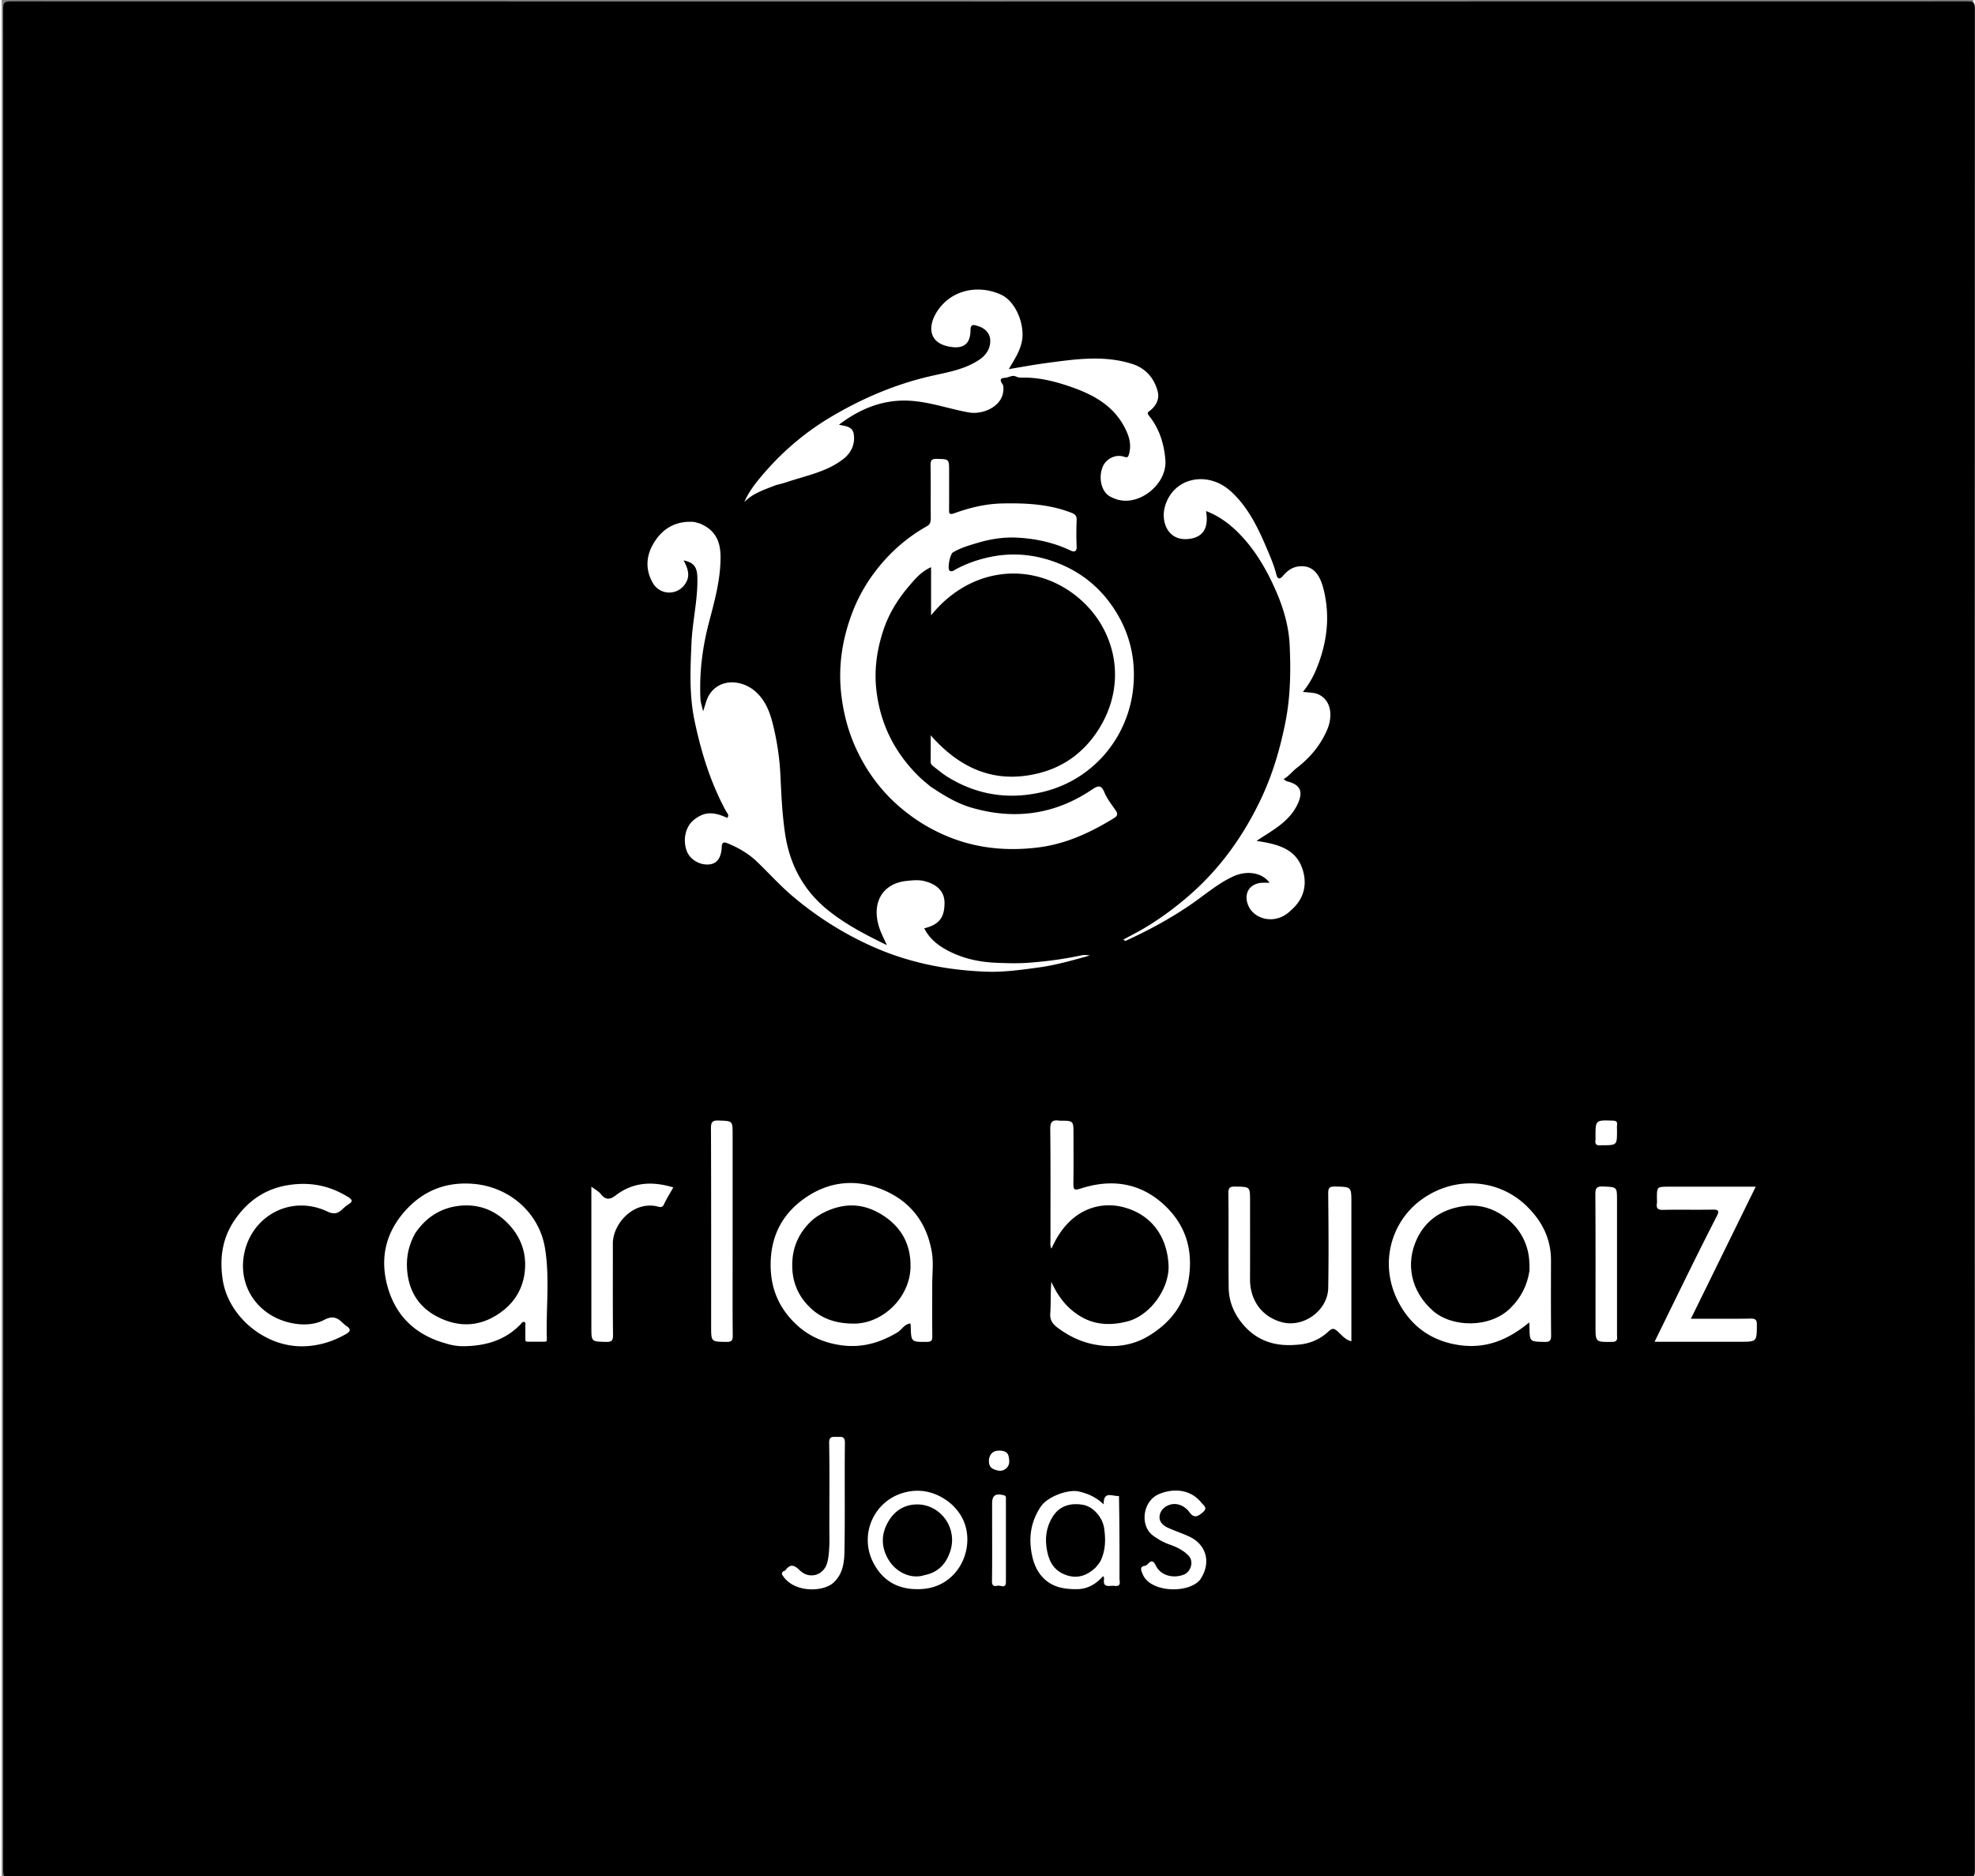 
<svg width="200" height="190" xmlns="http://www.w3.org/2000/svg" viewBox="0 0 1284 1222" xml:space="preserve">
    <rect x="0" y="0" width="1284" height="1222" fill="#808080" stroke="none"/>
    <path d="M899 1223c-298.167 0-595.833-.008-893.5.093-3.75.001-4.594-.844-4.593-4.593.1-404.333.1-808.667 0-1213C.907 1.75 1.751.906 5.5.907c425 .099 850 .099 1275 0 3.749 0 4.594.844 4.593 4.593-.099 404.333-.099 808.667 0 1213 0 3.749-.843 4.598-4.593 4.594-127-.113-254-.094-381.5-.094z"/>
    <path fill="#FFF" d="M604.812 512.31c8.47 5.62 16.804 10.827 26.289 13.64 28.063 8.32 54.509 4.83 78.903-11.6 4.02-2.709 6.06-3.305 8.214 1.944 1.747 4.255 4.83 7.979 7.448 11.852 1.408 2.082.8 3.487-1.087 4.652-15.593 9.62-31.858 17.166-50.441 19.329-19.013 2.212-37.435.636-55.287-6.169-12.103-4.614-23.097-11.125-33.108-19.544-12.7-10.68-22.274-23.586-29.177-38.459-5.166-11.128-8.283-22.84-9.751-35.194-2.23-18.772.595-36.638 7.253-54.012 4.226-11.028 10.21-21.097 17.82-30.287 8.755-10.574 18.986-19.158 30.91-25.85 1.878-1.054 2.273-2.911 2.253-5.092-.108-11.495.069-22.995-.128-34.488-.055-3.214.737-4.195 4.057-4.121 8.016.177 8.02-.009 8.02 8.073 0 8.165.033 16.33-.019 24.493-.017 2.752-.268 4.171 3.705 2.742 9.889-3.558 20.096-6.044 30.773-6.272 15.287-.327 30.353.364 44.874 5.939 2.726 1.047 3.88 2.04 3.742 5.053a188.368 188.368 0 0 0-.007 16.989c.153 3.428-1.533 3.826-3.87 2.713-11.098-5.287-22.953-7.834-35.034-8.438-8.384-.42-16.905.84-25.076 3.252-5.675 1.676-11.4 3.288-16.563 6.346-1.993 1.18-3.847 10.84-2.142 11.965 1.49.984 2.87-.333 4.077-.978 6.988-3.74 14.266-6.3 22.102-7.95 14.81-3.121 29.116-1.722 43.021 3.487 16.889 6.327 30.053 17.297 39.51 32.881 9.346 15.4 12.638 32.189 10.726 49.62-3.527 32.162-26.584 59.593-59.336 67.16-21.899 5.06-42.537 1.853-61.676-10.047-3.293-2.047-6.275-4.602-9.35-6.987-.904-.7-1.518-1.573-1.494-2.932.095-5.26.039-10.524.039-17.061 19.577 22.274 42.58 31.837 70.91 24.56 16.228-4.17 28.996-13.762 38.041-27.752 21.455-33.18 10.066-71.934-19.258-91.232-28.408-18.694-65.4-13.53-89.446 16.294v-31.378c-6.793 3.089-10.769 8.112-14.7 12.731-7.1 8.345-12.844 17.682-16.34 28.226-4.405 13.286-6.25 26.674-4.383 40.794 2.885 21.827 12.41 39.938 28.02 55.108 2.105 2.047 4.472 3.827 6.966 6z"/>
    <path fill="#FFF" d="M454.629 341.005c9.775 4.034 13.404 11.219 13.499 21.285.14 15.03-3.902 29.239-7.615 43.476-4.25 16.3-6.273 32.729-5.46 49.514.11 2.276.936 4.517 1.71 8.049 1.474-4.21 2.1-7.347 3.584-10.004 6.493-11.622 21.677-11.096 31.04-2.413 6.981 6.473 9.574 15.131 11.587 23.996 2.2 9.686 3.634 19.463 4.118 29.432.626 12.934 1.172 25.946 3.08 38.727 2.983 19.988 11.834 36.878 28.041 49.906 11.447 9.202 24.15 15.808 38.262 22.666-2.421-5.22-4.544-9.304-5.702-13.93-3.801-15.189 3.925-26.443 18.58-27.889 3.93-.387 7.572-.84 11.475.116 8.324 2.04 13.089 6.848 13.172 13.861.117 9.85-3.449 14.504-13.188 16.907 2.92 5.837 7.592 10.03 12.915 13.143 10.34 6.047 21.68 8.77 33.718 9.284 7.031.3 13.96.524 21.017.015 11.722-.846 23.297-2.381 34.762-4.846 1.51-.324 2.899-.338 5.367.142-11.525 3.204-22.052 6.22-33.078 7.729-11.398 1.56-22.763 3.183-34.255 2.77-26.087-.937-51.244-5.957-75.21-16.834-18.376-8.341-35.107-18.977-50.533-31.94-8.417-7.072-15.707-15.223-23.587-22.802-5.569-5.356-12.08-9.107-19.127-12.006-1.81-.744-3.748-1.285-3.884 2.194-.276 7.064-2.928 10.756-7.516 11.441-6.412.957-13.193-2.917-15.326-8.799-2.801-7.723-.382-16.116 4.614-20.074 5.838-4.626 11.513-6.228 21.764-1.341 1.631-1.723-.071-3.147-.709-4.317-10.164-18.664-16.329-38.748-20.617-59.393-3.454-16.63-2.653-33.636-1.906-50.44.638-14.343 4.272-28.493 3.797-42.996-.207-6.327-2.503-9.319-8.935-10.593 2.806 5.302 4.703 10.315.71 15.77-5.363 7.327-16.336 6.808-20.846-1.208-5.142-9.138-4.205-18.2 1.157-26.63 5.67-8.915 14.003-13.6 24.922-13.036 1.54.08 2.821.594 4.603 1.068zm49.503-24.989c-7.468 2.989-14.923 5.225-20.543 11.056 3.219-7.407 8.18-13.464 13.27-19.323 12.475-14.36 26.944-26.547 43.27-36.227 20.252-12.006 41.774-21.219 64.831-26.523 11.086-2.55 22.44-4.26 32.124-10.981 4.353-3.021 6.836-7.343 6.714-12.28-.114-4.6-3.422-7.972-7.973-9.338-2.09-.627-4.883-1.914-4.897 2.633-.032 11.08-6.935 12.282-14.792 10.554-12.667-2.787-12.967-13.488-6.908-22.792 9.265-14.228 26.954-17.56 41.586-10.855 9.923 4.547 15.79 20.21 13.525 30.705-1.423 6.593-4.904 11.675-8.458 17.795 8.495-1.394 16.298-2.878 24.16-3.924 18.84-2.506 37.814-5.41 56.45.629 8.434 2.733 14.161 9.19 16.378 17.921 1.215 4.786-.948 9.065-4.723 12.173-1.527 1.257-2.678 1.452-.81 3.777 6.644 8.265 9.674 18.166 10.508 28.525.533 6.618-2.305 12.883-6.753 17.648-7.018 7.521-18.958 12.505-29.82 5.872-5.046-3.081-7.148-11.815-4.26-18.915 2.12-5.215 8.21-8.443 13.739-6.69 2.487.788 2.834.453 3.48-1.932 1.798-6.626-.416-12.556-3.373-17.97-8.007-14.665-22.075-21.481-37.041-26.41-9.522-3.137-19.381-5.434-29.593-5.153-1.31.036-2.492-.192-3.79-.781-2.376-1.08-4.678.804-7.161.921-5.25.249-1.126 4.05-.99 5.242 1.499 13.12-13.223 18.917-22.284 17.31-13.038-2.311-25.617-6.964-38.944-7.664-16.233-.854-30.492 4.612-43.496 13.923-.757.542-1.489 1.12-2.305 1.735 3.975.871 8.793 1.013 9.603 5.888 1.087 6.533-1.49 12.298-6.663 16.355-10.779 8.455-24.161 10.827-36.731 15.062-2.275.766-4.612 1.35-7.33 2.034zM839.35 593.242c-9.62 9.333-23.07 5.809-27.183-2.705-3.97-8.216.45-15.513 9.526-15.537 1.273-.003 2.546 0 4.035 0-5.075-6.755-14.965-8.234-24.013-3.965-10.174 4.8-18.577 12.23-27.767 18.495-13.32 9.082-27.468 16.7-42.125 23.383-.148.067-.504-.32-1.327-.878 5.08-2.781 9.997-5.245 14.686-8.087 10.143-6.15 19.6-13.174 28.577-21.017 19.544-17.073 34.282-37.632 45.536-60.773 8.038-16.527 13.25-34.015 16.803-52.08 3.246-16.502 3.46-33.135 2.712-49.734-.559-12.408-4.103-24.494-9.124-35.865-6.164-13.962-13.865-27.154-24.831-37.97-5.834-5.754-12.546-10.582-20.519-13.623 1.999 11.602-2.331 17.442-11.962 18.24-12.913 1.071-17.57-11.254-14.822-21.11 5.33-19.111 27.923-23.754 43.09-9.833 11.126 10.213 17.508 23.51 23.279 37.09 2.372 5.582 4.78 11.19 6.268 17.133.684 2.73 2.086 3.263 4.186.78 2.66-3.146 5.773-5.652 10.157-6.217 9.619-1.239 14.031 5.688 16.307 14.679 4.571 18.06 2.274 35.755-4.942 52.876-2.062 4.894-4.69 9.428-8.462 14.152 3.997.526 7.534.28 10.75 1.96 7.94 4.147 8.593 14.244 5.141 22.453-4.303 10.235-11.256 18.523-20.092 25.29-2.838 2.173-4.93 5.249-8.437 7.12 1 .647 1.597 1.285 2.308 1.455 8.623 2.067 10.656 6.61 7.001 14.563-5.456 11.874-16.53 17.295-26.889 24.225 13.051 2.04 26.007 4.693 30.253 19.4 2.845 9.85.305 18.922-8.12 26.1zM289.008 875.028c-19.726-5.512-32.55-18.032-37.804-37.138-5.028-18.286-1.246-35.103 11.863-49.547 11.844-13.049 26.648-18.558 43.777-17.226 23.48 1.825 43.14 18.642 46.959 41.957 3.175 19.384.62 39.117 1.186 58.686.027.951.24 2.175-1.26 2.194a396.96 396.96 0 0 1-11.497-.006c-1.503-.025-1.211-1.29-1.22-2.226-.028-2.666.036-5.333-.039-7.998-.025-.885.56-2.133-.722-2.564-1.19-.4-1.708.802-2.344 1.462-10.126 10.507-22.968 14.121-37.013 14.284-3.824.044-7.751-.532-11.886-1.878zM606 837c0 11.492-.093 22.485.064 33.475.04 2.792-.697 3.585-3.546 3.603-10.234.066-10.231.187-10.524-10.054-.017-.607-.105-1.212-.173-1.956-4.115.481-5.642 4.145-8.495 5.842-11.368 6.762-23.225 10.294-36.884 8.321-11.764-1.7-21.704-6.313-29.922-14.384-10.195-10.01-15.514-22.042-15.75-36.88-.311-19.624 7.612-34.664 23.26-45.197 15.596-10.497 33.019-11.973 50.448-4.501 17.856 7.654 28.24 21.757 31.327 40.774 1.08 6.654.187 13.629.195 20.957zm388.76-49.738c9.294 9.635 14.266 20.7 14.246 33.865-.025 16.166-.102 32.333.073 48.497.036 3.318-.52 4.563-4.218 4.48-9.747-.218-9.75-.016-9.865-9.748-.008-.664-.063-1.327-.146-2.98-13.502 11.194-27.916 17.373-45.595 14.806-17.825-2.588-30.785-11.901-39.053-27.004-13.44-24.552-5.896-52.108 13.212-66.828 22.59-17.404 53.095-14.55 71.346 4.912zM689.05 730c8.95 0 8.95 0 8.95 8.538 0 10.829.116 21.66-.06 32.486-.065 4.1.802 4.445 4.786 3.157 21.43-6.93 40.975-3.281 56.807 13.098 11.883 12.294 16.127 27.348 13.686 44.715-2.459 17.493-12.143 29.709-26.355 38.27-9.4 5.664-20.12 7.586-31.714 6.08-10.428-1.356-19.08-5.278-27.253-11.314-3.238-2.39-5.305-4.836-5.014-9.322.445-6.835.117-13.72.708-20.758 4.386 9.823 10.545 17.743 19.869 23.028 9.57 5.424 19.857 5.334 29.831 2.722 14.84-3.885 27.487-21.68 26.612-36.972-1.074-18.768-11.468-32.834-29.694-37.464-14.126-3.59-34.761.224-46.529 27.068-1.068-1.932-.656-3.74-.658-5.42-.032-24.157.122-48.315-.147-72.47-.052-4.666 1.305-6.216 6.174-5.442zm153.766 146c-13.406 1.098-24.681-2.492-33.497-12.255-6.349-7.031-10.121-15.451-10.24-24.96-.256-20.477.067-40.962-.202-61.44-.053-4.095 1.385-4.486 4.784-4.418 9.336.184 9.339.045 9.339 9.228 0 16.984.06 33.968-.02 50.952-.061 13.228 7.076 24.312 20.477 28.081 14.222 4 30.198-7.505 30.454-22.24.354-20.474.196-40.96-.008-61.439-.038-3.723.838-4.701 4.595-4.613 10.497.249 10.502.055 10.502 10.592v90.173c-3.97-.9-6.358-4.067-8.967-6.423-2.769-2.502-3.876-1.855-6.233.31-5.73 5.26-12.666 8.077-20.984 8.452zm243.236-103h56.287l-42.206 86c13.211 0 26.041.118 38.866-.081 3.276-.051 4.115.84 4.086 4.093-.096 10.987.043 10.988-11.105 10.988h-55.517c8.528-17.404 16.68-34.135 24.921-50.821a2420.051 2420.051 0 0 1 15.643-31.073c1.575-3.077 1.293-4.247-2.572-4.176-10.828.2-21.666-.076-32.493.157-3.356.072-4.455-.958-3.989-4.141.167-1.142.027-2.33.027-3.496 0-7.45 0-7.45 8.052-7.45zM223.78 863.284c3.4 2.083 4.037 3.628.284 5.765-8.89 5.063-18.381 7.876-28.571 7.914-24.825.093-48.089-19.85-51.626-43.488-2.144-14.33-.119-27.472 8.177-39.307 8.596-12.263 19.971-20.084 35.302-22.326 14.023-2.05 26.537.59 38.455 8.013 3.222 2.007 2.178 3.295.185 4.5-1.734 1.05-3.104 2.382-4.553 3.69-2.87 2.59-5.412 2.997-9.37 1.122-23.003-10.898-47.91 2.047-53.73 25.476-5.542 22.308 8 42.356 29.999 47.11 7.035 1.52 15.06 1.468 21.696-2.013 4.722-2.476 7.832-1.953 11.282 1.286.724.678 1.476 1.327 2.47 2.258zM476 819c0 17.33-.091 34.163.08 50.992.032 3.258-.815 4.134-4.084 4.095-9.994-.12-9.996.03-9.996-10.099 0-42.993.067-85.987-.106-128.98-.017-4.15.932-5.283 5.113-5.12 8.983.351 8.993.1 8.993 9.124V819zm-92-12v-34.028c2.348 1.799 4.743 3.004 6.241 4.914 3.064 3.905 5.946 3.59 9.517.838 11.352-8.752 23.915-9.387 37.605-5.255-2.152 3.84-4.402 7.35-6.122 11.105-1.074 2.344-2.904 1.613-4.148 1.315-15.822-3.788-29.145 11.373-29.108 24.228.057 19.813-.109 39.629.122 59.44.045 3.86-1.051 4.627-4.671 4.536-9.431-.238-9.436-.055-9.436-9.648V807zm343.63 167.419c.336 18.166.38 35.977.334 53.788-.005 2.133 1.321 5.444-3.171 4.806-3.072-.436-7.964 1.9-6.838-4.679.064-.372-.265-.813-.594-1.736-4.88 5.424-10.224 8.611-17.627 8.578-7.09-.031-13.624-.964-19.232-5.381-5.015-3.95-7.873-9.657-9.242-15.563-2.684-11.567-1.459-22.596 5.537-32.968 4.273-6.336 17.686-11.355 24.748-9.713 6.004 1.397 11.13 3.657 16.107 8.376-.144-9.358 6.067-4.893 9.978-5.508zm-110.435 4.273c7.491 6.15 11.37 14.051 11.657 23.074.512 16.06-10.611 31.908-29.095 33.27-14.289 1.053-25.339-4.163-32.008-16.882-9.634-18.373.151-40.547 19.971-45.905 10.461-2.828 20.477-.584 29.475 6.443zM1052 869.862c.392 3.091-.303 4.204-3.357 4.228-10.644.086-10.643.229-10.643-10.458 0-28.498.08-56.996-.093-85.493-.024-3.919.544-5.457 4.971-5.264 9.11.398 9.122.108 9.122 9.008v87.979zm-271.688 159.334c-7.766 8.996-32.365 8.17-37.203-3.725-.976-2.397-2.357-5.016 1.53-5.55 2.177-.3 4.047-6.246 7.071-.007 3.19 6.582 11.539 8.423 18.264 5.71 4.358-1.758 6.768-8.443 2.835-12.436-3.543-3.596-7.837-5.571-12.423-7.188-3.826-1.35-7.31-3.38-10.554-5.73-8.613-6.24-7.024-22.377 3.823-27.02 9.269-3.967 20.546-3.265 27.519 5.435 1.407 1.756 4.26 3.389 1.55 5.947-4.254 4.013-6.55 3.975-9.18.412-3.108-4.215-8.106-6.333-12.677-4.915-3.424 1.063-6.142 3.524-6.735 7.084-.606 3.64 1.865 6.272 4.943 7.724 4.757 2.243 9.836 3.807 14.576 6.08 11.28 5.409 14.18 17.417 6.661 28.179zM539 993.999c0-18.328.198-36.16-.134-53.98-.087-4.64 2.29-4.052 5.124-4.042 2.81.01 5.201-.643 5.143 4.021-.29 23.323.114 46.655-.276 69.974-.125 7.5-.872 15.201-7.22 20.989-6.769 6.17-25.996 6.747-33.164-4.929-.733-1.194-.286-1.835.525-2.493.357-.29 1.04-.26 1.287-.59 3.2-4.26 5.604-3.829 9.502-.025 6.324 6.172 15.78 3.122 17.902-5.254.834-3.292 1.097-6.768 1.26-10.178.209-4.322.051-8.661.051-13.493zm106-4.995v-9.498c.001-5.406 2.108-6.855 7.513-5.558 1.762.423 1.474 1.474 1.475 2.555.015 17.997.029 35.994 0 53.991-.008 4.665-3.6 1.923-5.508 2.422-2.08.543-3.612.182-3.566-2.92.2-13.495.086-26.995.086-40.992zM1042.109 746c-3.12.408-4.642-.358-4.125-3.384.11-.647.016-1.33.016-1.997-.005-11.077-.007-11.006 10.892-10.677 2.238.068 3.495.395 3.135 2.963-.16 1.144-.027 2.33-.027 3.496 0 9.599 0 9.599-9.891 9.599zM643 950.263c1.039-4.51 3.901-5.554 7.758-5.302 2.544.166 4.494 1.252 4.986 3.621.627 3.023.964 6.23-2.246 8.413-2.285 1.553-4.423 1.118-6.852.258-3.34-1.183-3.945-3.545-3.645-6.99z"/>
    <path fill="#000" fill-opacity= "1" d="M269.213 803.406c7.67-11.475 18.498-17.548 31.51-18.18 12.998-.63 23.987 5.045 32.125 15.376 4.982 6.325 7.8 13.837 8.016 21.785.335 12.32-4.242 23.161-13.85 30.899-13.528 10.893-28.717 12.3-44.011 4.056-12.116-6.529-18.312-17.234-19.086-31.185-.448-8.076 1.279-15.433 5.296-22.751zm267.897-14.418c12.37-5.526 23.893-5.054 35.368 1.791 13.268 7.913 19.73 19.672 19.386 34.689-.453 19.8-18.102 36.7-36.846 36.73-10.869.018-20.324-2.773-28.052-9.956-6.986-6.493-11.29-14.736-12.017-24.635-.901-12.265 2.753-22.752 11.425-31.425 2.987-2.988 6.551-5.267 10.736-7.194zM995 827.682c-1.509 9.844-5.614 17.668-12.488 24.473-13.097 12.965-38.005 12.842-50.695 1.425-14.137-12.72-17.643-30.48-10.173-46.486 5.619-12.04 15.68-19.002 29.242-21.268 9.21-1.539 17.56.278 24.985 4.83 8.256 5.062 14.553 12.334 17.46 22.067 1.43 4.787 1.801 9.59 1.668 14.96zm-282.747 193.572c-5.689 5.229-11.846 7.224-19.017 4.723-7.287-2.541-10.827-7.89-12.35-15.36-1.67-8.187-.848-15.581 3.623-22.748 4.949-7.934 13.054-8.807 19.598-7.689 6.803 1.163 12.827 8.23 13.864 15.283 1.068 7.261.97 14.46-2.3 21.24-.757 1.57-2.087 2.865-3.418 4.55zm-111.315 4.776c-8.425 2.793-18.521-1.557-23.666-10.459-4.954-8.57-4.463-17.407.82-25.575 4.528-7 11.353-10.556 19.866-9.97 13.774.95 24.8 15.422 19.715 30.665-2.64 7.917-7.723 13.564-16.735 15.339z"/>
</svg>